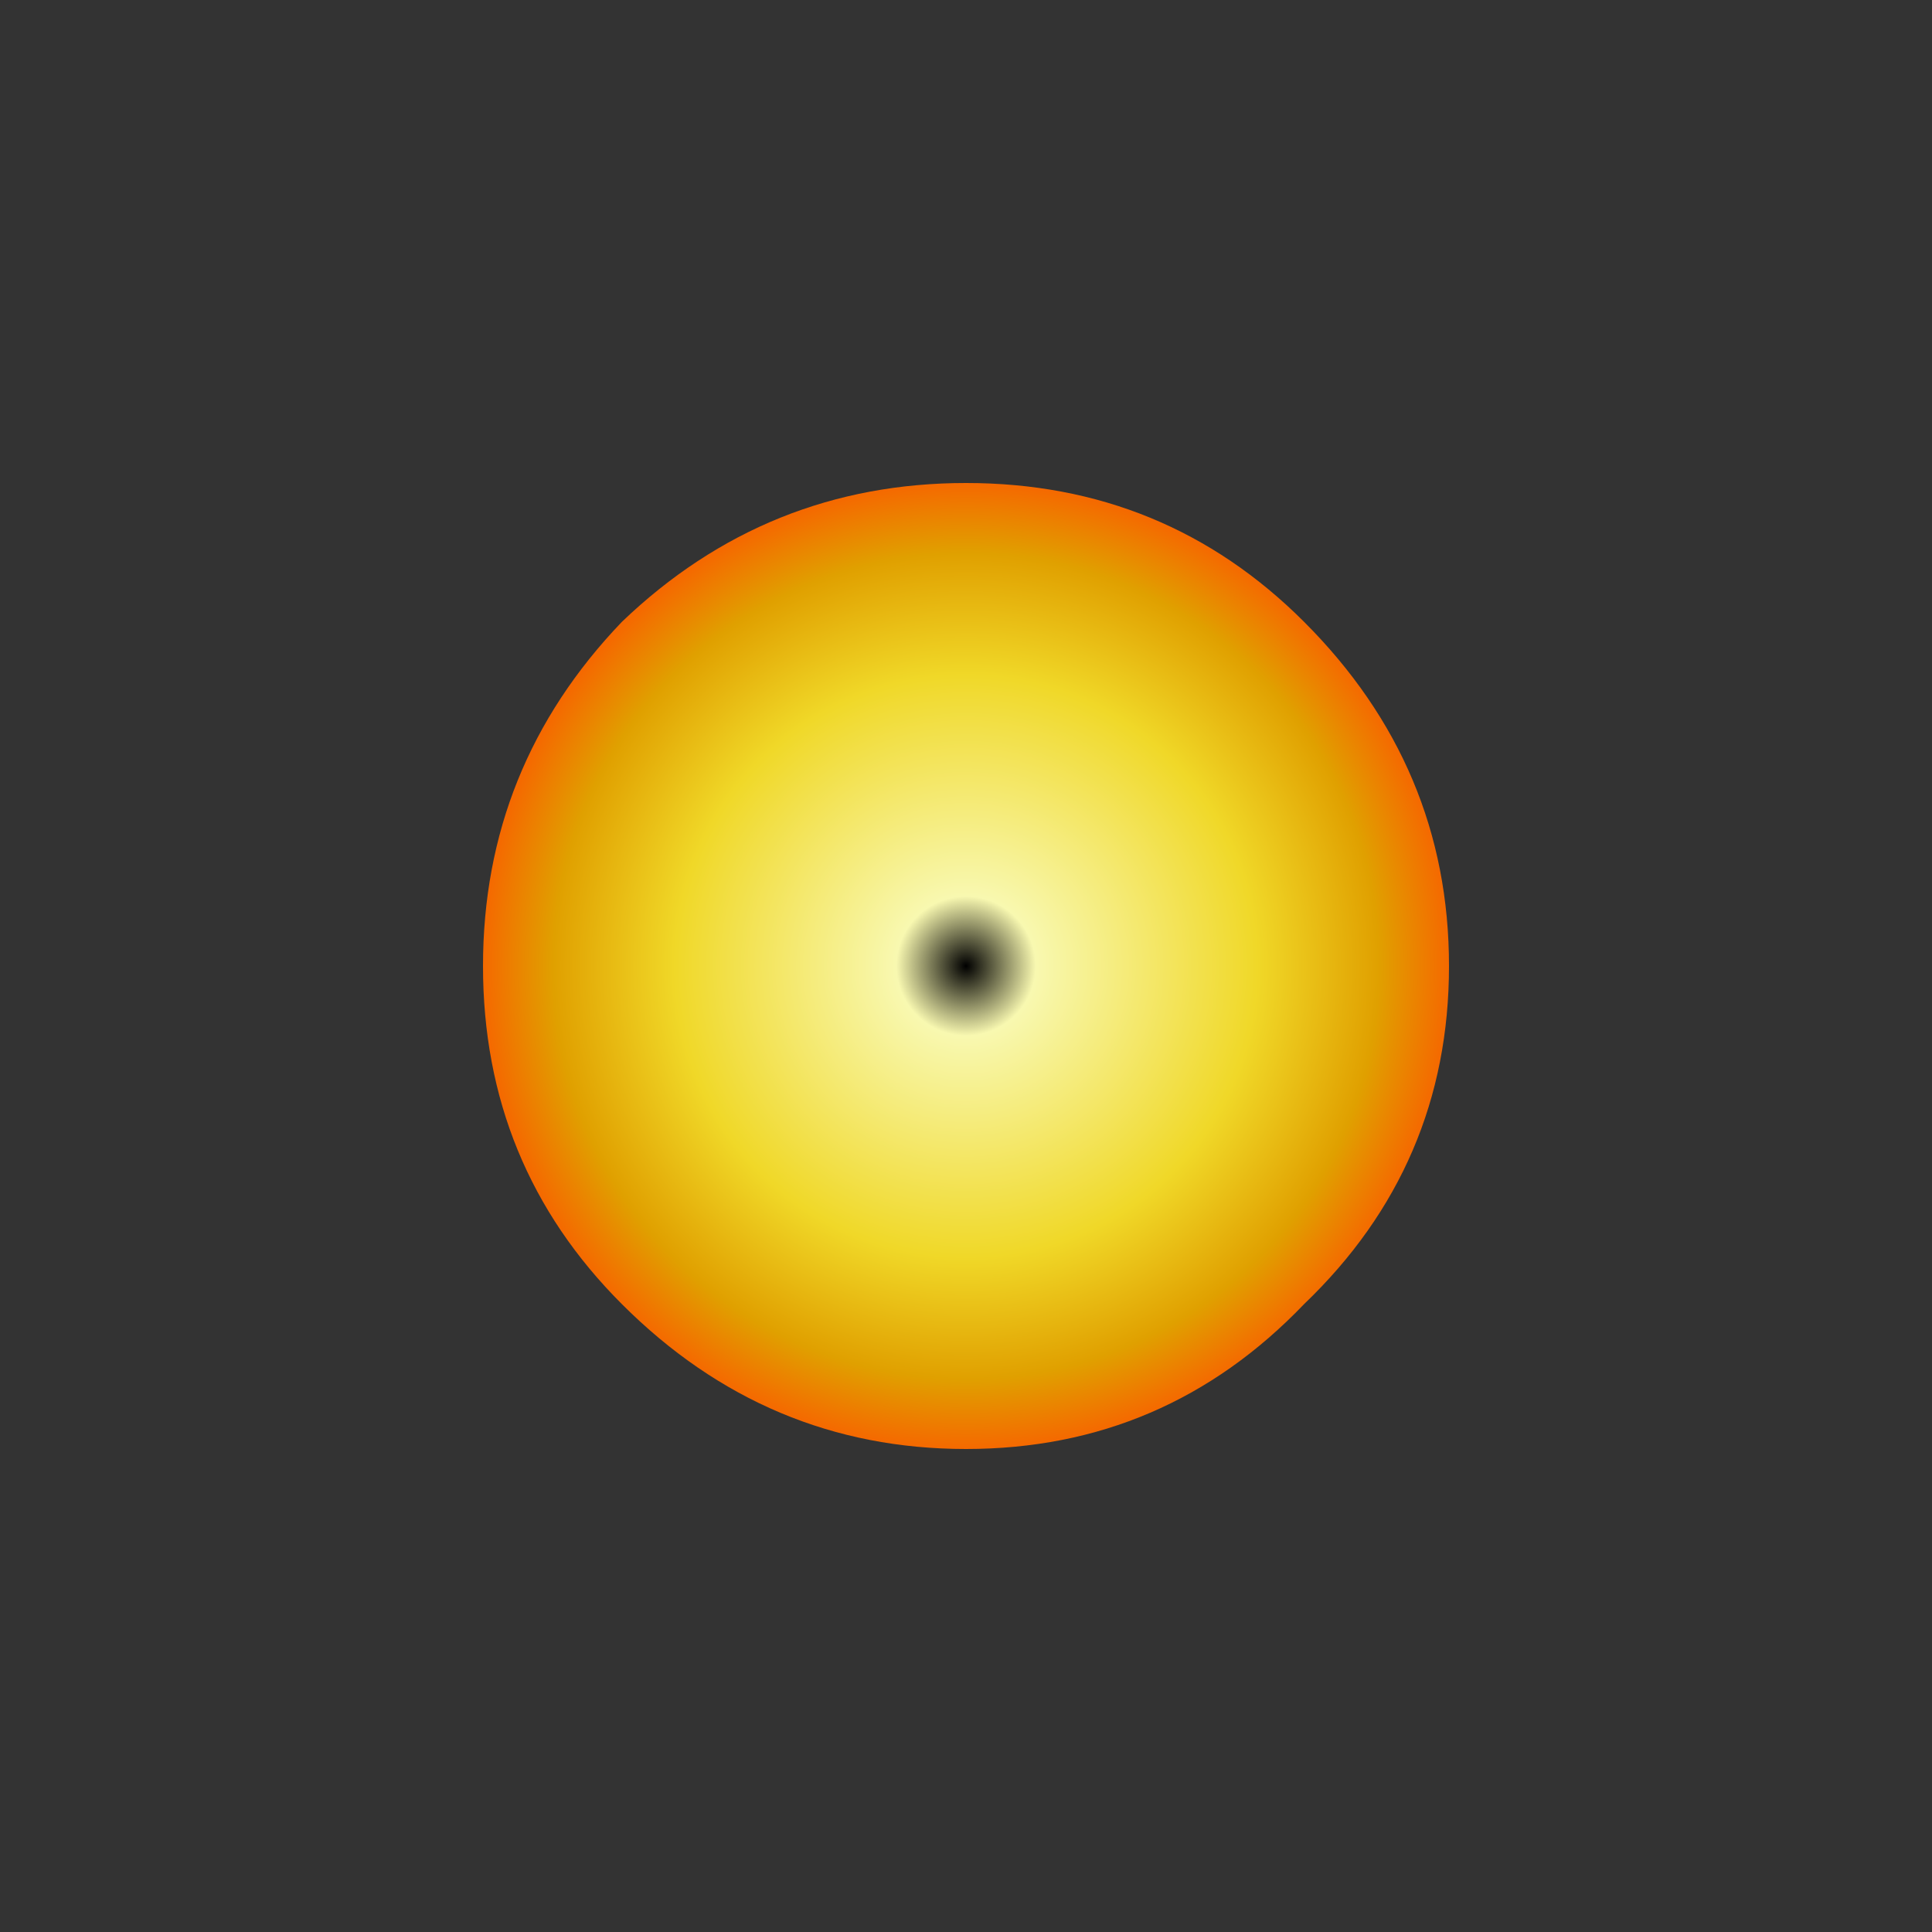 <?xml version="1.0" encoding="UTF-8" standalone="no"?>
<svg xmlns:ffdec="https://www.free-decompiler.com/flash" xmlns:xlink="http://www.w3.org/1999/xlink" ffdec:objectType="morphshape" height="32.0px" width="32.0px" xmlns="http://www.w3.org/2000/svg">
  <rect width="100%" height="100%" fill="#333333" stroke="none"/>
  <g transform="matrix(1.0, 0.0, 0.0, 1.0, 8.0, 28.0)">
    <path d="M0.0 -12.0 Q0.0 -8.7 2.3 -6.4 4.7 -4.0 8.0 -4.0 11.3 -4.0 13.6 -6.4 16.0 -8.7 16.0 -12.0 16.0 -15.3 13.6 -17.7 11.3 -20.0 8.0 -20.0 4.7 -20.0 2.3 -17.7 0.0 -15.3 0.0 -12.0" fill="url(#gradient0)" fill-rule="evenodd" stroke="none">
      <animate attributeName="d" dur="2s" repeatCount="indefinite" values="M0.0 -12.0 Q0.0 -8.7 2.3 -6.4 4.7 -4.0 8.0 -4.0 11.3 -4.0 13.6 -6.4 16.0 -8.7 16.0 -12.0 16.0 -15.3 13.6 -17.7 11.3 -20.0 8.0 -20.0 4.7 -20.0 2.3 -17.7 0.0 -15.3 0.0 -12.0;M-8.0 -12.0 Q-8.0 -5.4 -3.4 -0.8 1.4 4.0 8.0 4.0 14.6 4.0 19.2 -0.8 24.0 -5.4 24.0 -12.0 24.0 -18.6 19.2 -23.4 14.6 -28.0 8.0 -28.0 1.4 -28.0 -3.4 -23.4 -8.0 -18.6 -8.0 -12.0"/>
    </path>
    <path d="M0.0 -12.0 Q0.0 -15.3 2.3 -17.7 4.7 -20.0 8.0 -20.0 11.3 -20.0 13.6 -17.7 16.0 -15.3 16.0 -12.0 16.0 -8.7 13.6 -6.4 11.3 -4.0 8.0 -4.0 4.7 -4.0 2.3 -6.4 0.0 -8.7 0.0 -12.0 Z" fill="none" stroke="#000000" stroke-linecap="round" stroke-linejoin="round" stroke-opacity="0.0" stroke-width="0.0">
      <animate attributeName="stroke" dur="2s" repeatCount="indefinite" values="#000000;#000001"/>
      <animate attributeName="stroke-width" dur="2s" repeatCount="indefinite" values="0.0;0.0"/>
      <animate attributeName="fill-opacity" dur="2s" repeatCount="indefinite" values="0.0;0.0"/>
      <animate attributeName="d" dur="2s" repeatCount="indefinite" values="M0.0 -12.0 Q0.0 -15.3 2.3 -17.7 4.7 -20.0 8.0 -20.0 11.3 -20.0 13.6 -17.7 16.0 -15.3 16.0 -12.0 16.0 -8.7 13.6 -6.4 11.3 -4.0 8.0 -4.0 4.7 -4.0 2.3 -6.4 0.0 -8.7 0.0 -12.0 Z;M-8.0 -12.0 Q-8.0 -18.6 -3.4 -23.4 1.4 -28.0 8.0 -28.0 14.6 -28.0 19.2 -23.4 24.0 -18.6 24.0 -12.0 24.0 -5.4 19.2 -0.8 14.6 4.0 8.0 4.0 1.4 4.0 -3.4 -0.8 -8.0 -5.4 -8.0 -12.0 Z"/>
    </path>
  </g>
  <defs>
    <radialGradient cx="0" cy="0" gradientTransform="matrix(0.01, 0.0, 0.0, 0.01, 8.0, -12.0)" gradientUnits="userSpaceOnUse" id="gradient0" r="819.2" spreadMethod="pad">
      <animateTransform additive="replace" attributeName="gradientTransform" dur="2s" from="1" repeatCount="indefinite" to="1" type="scale"/>
      <animateTransform additive="sum" attributeName="gradientTransform" dur="2s" from="8.0 -12.0" repeatCount="indefinite" to="8.0 -12.0" type="translate"/>
      <animateTransform additive="sum" attributeName="gradientTransform" dur="2s" from="0.0" repeatCount="indefinite" to="0.0" type="rotate"/>
      <animateTransform additive="sum" attributeName="gradientTransform" dur="2s" from="0.01 0.01" repeatCount="indefinite" to="0.02 0.02" type="scale"/>
      <animateTransform additive="sum" attributeName="gradientTransform" dur="2s" from="0.0" repeatCount="indefinite" to="0.0" type="skewX"/>
      <stop offset="0.141" stop-color="#f8f8b0">
        <animate attributeName="offset" dur="2s" repeatCount="indefinite" values="0.141;0.141"/>
        <animate attributeName="stop-color" dur="2s" repeatCount="indefinite" values="#f8f8b0;#f8f8b1"/>
        <animate attributeName="stop-opacity" dur="2s" repeatCount="indefinite" values="1.0;0.0"/>
      </stop>
      <stop offset="0.588" stop-color="#f0d828">
        <animate attributeName="offset" dur="2s" repeatCount="indefinite" values="0.588;0.588"/>
        <animate attributeName="stop-color" dur="2s" repeatCount="indefinite" values="#f0d828;#f0d829"/>
        <animate attributeName="stop-opacity" dur="2s" repeatCount="indefinite" values="1.0;0.251"/>
      </stop>
      <stop offset="0.835" stop-color="#e0a000">
        <animate attributeName="offset" dur="2s" repeatCount="indefinite" values="0.835;0.835"/>
        <animate attributeName="stop-color" dur="2s" repeatCount="indefinite" values="#e0a000;#e0a001"/>
        <animate attributeName="stop-opacity" dur="2s" repeatCount="indefinite" values="1.0;0.502"/>
      </stop>
      <stop offset="1.0" stop-color="#f86000">
        <animate attributeName="offset" dur="2s" repeatCount="indefinite" values="1.0;1.0"/>
        <animate attributeName="stop-color" dur="2s" repeatCount="indefinite" values="#f86000;#f86001"/>
        <animate attributeName="stop-opacity" dur="2s" repeatCount="indefinite" values="1.0;0.753"/>
      </stop>
    </radialGradient>
  </defs>
</svg>
